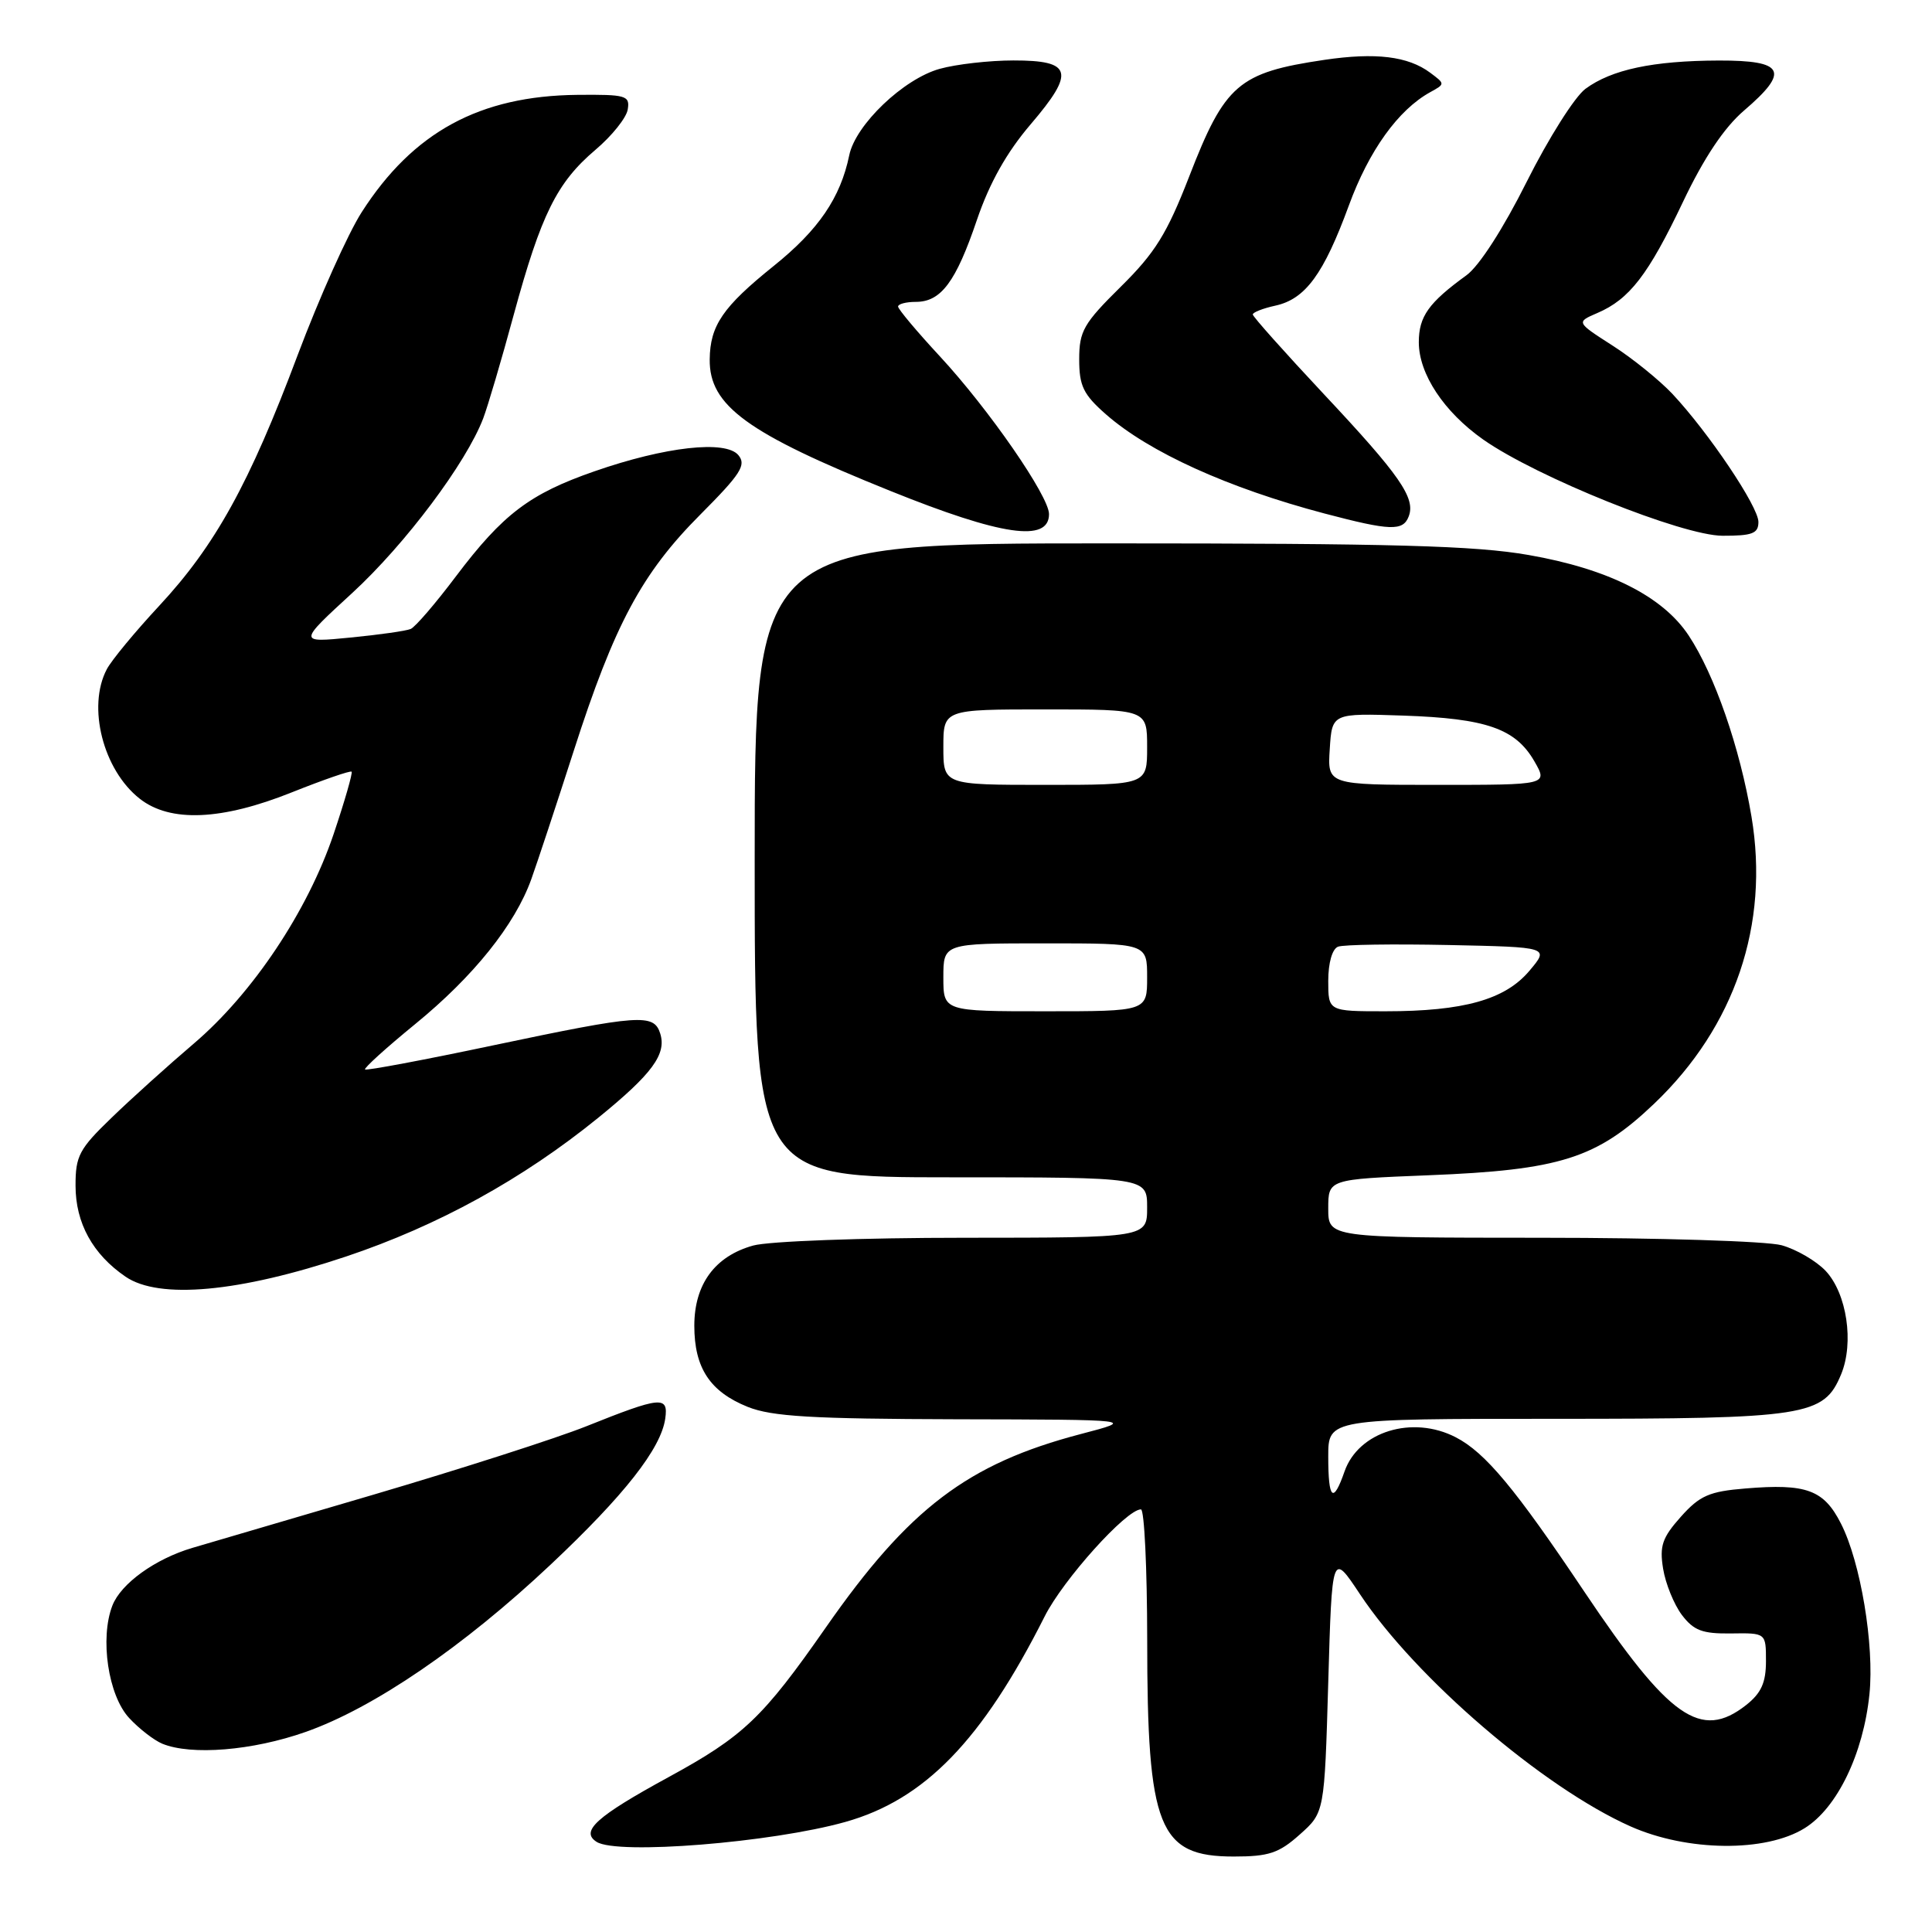 <?xml version="1.0" encoding="UTF-8" standalone="no"?>
<!DOCTYPE svg PUBLIC "-//W3C//DTD SVG 1.1//EN" "http://www.w3.org/Graphics/SVG/1.1/DTD/svg11.dtd" >
<svg xmlns="http://www.w3.org/2000/svg" xmlns:xlink="http://www.w3.org/1999/xlink" version="1.1" viewBox="0 0 256 256">
 <g >
 <path fill="currentColor"
d=" M 172.23 243.08 C 175.50 240.17 175.50 240.17 176.00 222.92 C 176.50 205.66 176.50 205.66 180.19 211.22 C 187.55 222.33 204.50 236.87 216.06 242.01 C 223.58 245.35 233.96 245.46 239.13 242.24 C 243.43 239.57 246.90 232.40 247.71 224.50 C 248.38 218.02 246.54 206.97 243.93 201.87 C 241.66 197.40 239.35 196.56 231.29 197.23 C 226.49 197.62 225.23 198.17 222.72 200.98 C 220.25 203.75 219.88 204.85 220.37 207.86 C 220.69 209.84 221.81 212.59 222.85 213.98 C 224.43 216.06 225.57 216.49 229.38 216.44 C 234.00 216.37 234.00 216.37 234.00 220.11 C 234.00 222.96 233.37 224.35 231.37 225.93 C 225.37 230.64 221.20 227.71 209.92 210.89 C 200.78 197.24 196.81 192.47 192.90 190.45 C 187.16 187.48 180.01 189.68 178.16 194.97 C 176.65 199.31 176.00 198.72 176.00 193.00 C 176.00 188.00 176.00 188.00 206.03 188.00 C 239.42 188.00 241.66 187.65 243.96 182.10 C 245.69 177.91 244.72 171.40 241.91 168.40 C 240.66 167.08 238.04 165.55 236.07 165.00 C 234.10 164.46 219.86 164.01 204.25 164.01 C 176.00 164.00 176.00 164.00 176.00 160.13 C 176.00 156.26 176.00 156.26 189.25 155.73 C 206.72 155.04 211.58 153.50 219.19 146.24 C 229.89 136.03 234.48 122.49 232.08 108.20 C 230.55 99.08 227.19 89.39 223.76 84.21 C 220.32 79.01 213.10 75.38 202.55 73.54 C 195.47 72.30 184.54 72.00 146.87 72.00 C 100.00 72.00 100.00 72.00 100.00 114.00 C 100.00 156.00 100.00 156.00 126.00 156.00 C 152.00 156.00 152.00 156.00 152.00 160.00 C 152.00 164.00 152.00 164.00 127.75 164.01 C 114.22 164.01 101.86 164.47 99.80 165.04 C 94.73 166.45 92.00 170.17 92.00 175.67 C 92.00 181.26 94.08 184.41 99.08 186.42 C 102.29 187.70 107.54 188.01 126.77 188.06 C 150.50 188.11 150.50 188.11 143.20 190.02 C 128.24 193.94 120.43 199.86 109.42 215.66 C 101.05 227.66 98.51 230.07 88.55 235.50 C 79.02 240.70 76.85 242.66 79.06 244.06 C 81.81 245.80 102.24 244.16 112.00 241.42 C 122.52 238.47 130.14 230.62 138.42 214.19 C 140.88 209.30 149.25 200.00 151.18 200.00 C 151.63 200.00 152.00 207.76 152.01 217.25 C 152.01 242.24 153.52 246.00 163.48 246.00 C 168.13 246.00 169.47 245.55 172.23 243.08 Z  M 40.50 229.49 C 49.53 226.31 61.42 218.18 72.94 207.34 C 82.73 198.13 87.59 191.94 88.15 187.96 C 88.58 184.93 87.58 185.03 77.66 189.00 C 73.71 190.58 61.03 194.65 49.49 198.05 C 37.94 201.44 27.15 204.61 25.50 205.10 C 20.56 206.56 16.02 209.83 14.89 212.75 C 13.21 217.09 14.34 224.66 17.11 227.64 C 18.42 229.06 20.40 230.59 21.50 231.05 C 25.34 232.63 33.47 231.97 40.50 229.49 Z  M 45.84 166.50 C 58.05 162.41 69.25 156.24 79.27 148.11 C 86.42 142.30 88.35 139.68 87.48 136.94 C 86.64 134.29 84.79 134.42 65.37 138.51 C 56.20 140.45 48.55 141.88 48.37 141.71 C 48.20 141.53 51.18 138.83 55.01 135.70 C 62.75 129.38 68.23 122.54 70.40 116.50 C 71.19 114.30 73.72 106.65 76.02 99.50 C 81.41 82.74 85.04 75.96 92.81 68.17 C 98.16 62.80 98.92 61.61 97.84 60.31 C 96.16 58.29 88.15 59.18 78.77 62.45 C 70.19 65.43 66.64 68.12 60.42 76.36 C 57.72 79.95 55.02 83.09 54.42 83.34 C 53.83 83.60 50.23 84.11 46.42 84.48 C 39.50 85.16 39.50 85.16 46.70 78.55 C 53.71 72.10 61.78 61.34 64.03 55.43 C 64.64 53.82 66.47 47.63 68.08 41.68 C 71.70 28.41 73.78 24.20 78.89 19.86 C 81.08 18.01 83.01 15.60 83.18 14.50 C 83.48 12.66 82.96 12.51 76.50 12.57 C 63.56 12.70 54.74 17.49 47.93 28.11 C 46.11 30.94 42.30 39.46 39.45 47.03 C 33.05 64.10 28.51 72.30 21.08 80.29 C 17.90 83.71 14.78 87.48 14.15 88.68 C 11.53 93.65 13.66 102.02 18.51 105.83 C 22.55 109.01 29.38 108.72 38.72 104.97 C 42.88 103.31 46.42 102.09 46.59 102.25 C 46.75 102.42 45.68 106.15 44.20 110.54 C 40.75 120.74 33.49 131.62 25.69 138.27 C 22.31 141.15 17.40 145.57 14.78 148.11 C 10.49 152.24 10.00 153.17 10.01 157.11 C 10.01 162.06 12.29 166.20 16.64 169.17 C 21.09 172.21 31.71 171.23 45.84 166.50 Z  M 139.00 68.12 C 139.00 65.75 131.04 54.24 124.56 47.24 C 121.50 43.94 119.00 40.96 119.00 40.62 C 119.00 40.28 120.06 40.00 121.35 40.00 C 124.69 40.00 126.66 37.36 129.45 29.13 C 131.12 24.23 133.39 20.19 136.56 16.48 C 142.50 9.53 142.08 8.00 134.28 8.01 C 131.10 8.01 126.71 8.51 124.52 9.12 C 119.72 10.45 113.36 16.53 112.53 20.57 C 111.37 26.20 108.46 30.47 102.52 35.24 C 95.78 40.66 94.09 43.13 94.04 47.62 C 93.97 53.75 98.99 57.41 118.00 65.06 C 132.71 70.99 139.00 71.91 139.00 68.12 Z  M 233.00 69.16 C 233.00 67.13 226.42 57.34 221.60 52.19 C 219.89 50.38 216.33 47.49 213.67 45.79 C 208.84 42.69 208.84 42.69 211.67 41.47 C 215.91 39.65 218.41 36.41 223.00 26.76 C 225.79 20.89 228.46 16.91 231.08 14.66 C 237.19 9.43 236.47 8.00 227.75 8.02 C 219.01 8.05 213.54 9.22 210.08 11.77 C 208.66 12.82 205.17 18.35 202.31 24.06 C 199.20 30.28 196.00 35.25 194.32 36.47 C 189.30 40.11 188.00 41.93 188.00 45.35 C 188.00 49.55 191.33 54.58 196.53 58.24 C 203.62 63.22 222.93 70.98 228.25 70.99 C 232.20 71.00 233.00 70.69 233.00 69.16 Z  M 186.66 68.43 C 187.60 66.00 185.51 62.99 175.38 52.19 C 170.22 46.68 166.00 41.95 166.00 41.67 C 166.00 41.39 167.34 40.86 168.99 40.50 C 172.97 39.63 175.39 36.33 178.73 27.23 C 181.39 19.96 185.26 14.57 189.50 12.22 C 191.50 11.12 191.50 11.12 189.50 9.63 C 186.57 7.45 182.27 6.93 175.50 7.93 C 164.09 9.62 162.31 11.16 157.57 23.40 C 154.63 30.96 153.07 33.49 148.51 37.99 C 143.58 42.86 143.00 43.87 143.00 47.61 C 143.00 51.14 143.55 52.27 146.53 54.89 C 152.24 59.91 162.74 64.67 175.50 68.04 C 184.22 70.34 185.91 70.40 186.66 68.43 Z  M 125.00 129.50 C 125.00 125.00 125.00 125.00 138.50 125.00 C 152.00 125.00 152.00 125.00 152.00 129.50 C 152.00 134.00 152.00 134.00 138.50 134.00 C 125.00 134.00 125.00 134.00 125.00 129.50 Z  M 176.00 129.97 C 176.00 127.58 176.53 125.73 177.30 125.44 C 178.02 125.16 184.61 125.07 191.95 125.22 C 205.30 125.50 205.30 125.50 202.66 128.63 C 199.44 132.46 193.95 134.00 183.56 134.00 C 176.00 134.00 176.00 134.00 176.00 129.97 Z  M 125.00 99.00 C 125.00 94.00 125.00 94.00 138.50 94.00 C 152.00 94.00 152.00 94.00 152.00 99.00 C 152.00 104.00 152.00 104.00 138.50 104.00 C 125.00 104.00 125.00 104.00 125.00 99.00 Z  M 176.20 99.25 C 176.50 94.50 176.50 94.50 185.96 94.82 C 196.96 95.20 200.81 96.54 203.31 100.87 C 205.11 104.00 205.11 104.00 190.50 104.00 C 175.89 104.00 175.89 104.00 176.20 99.25 Z "/>
</g>
</svg>